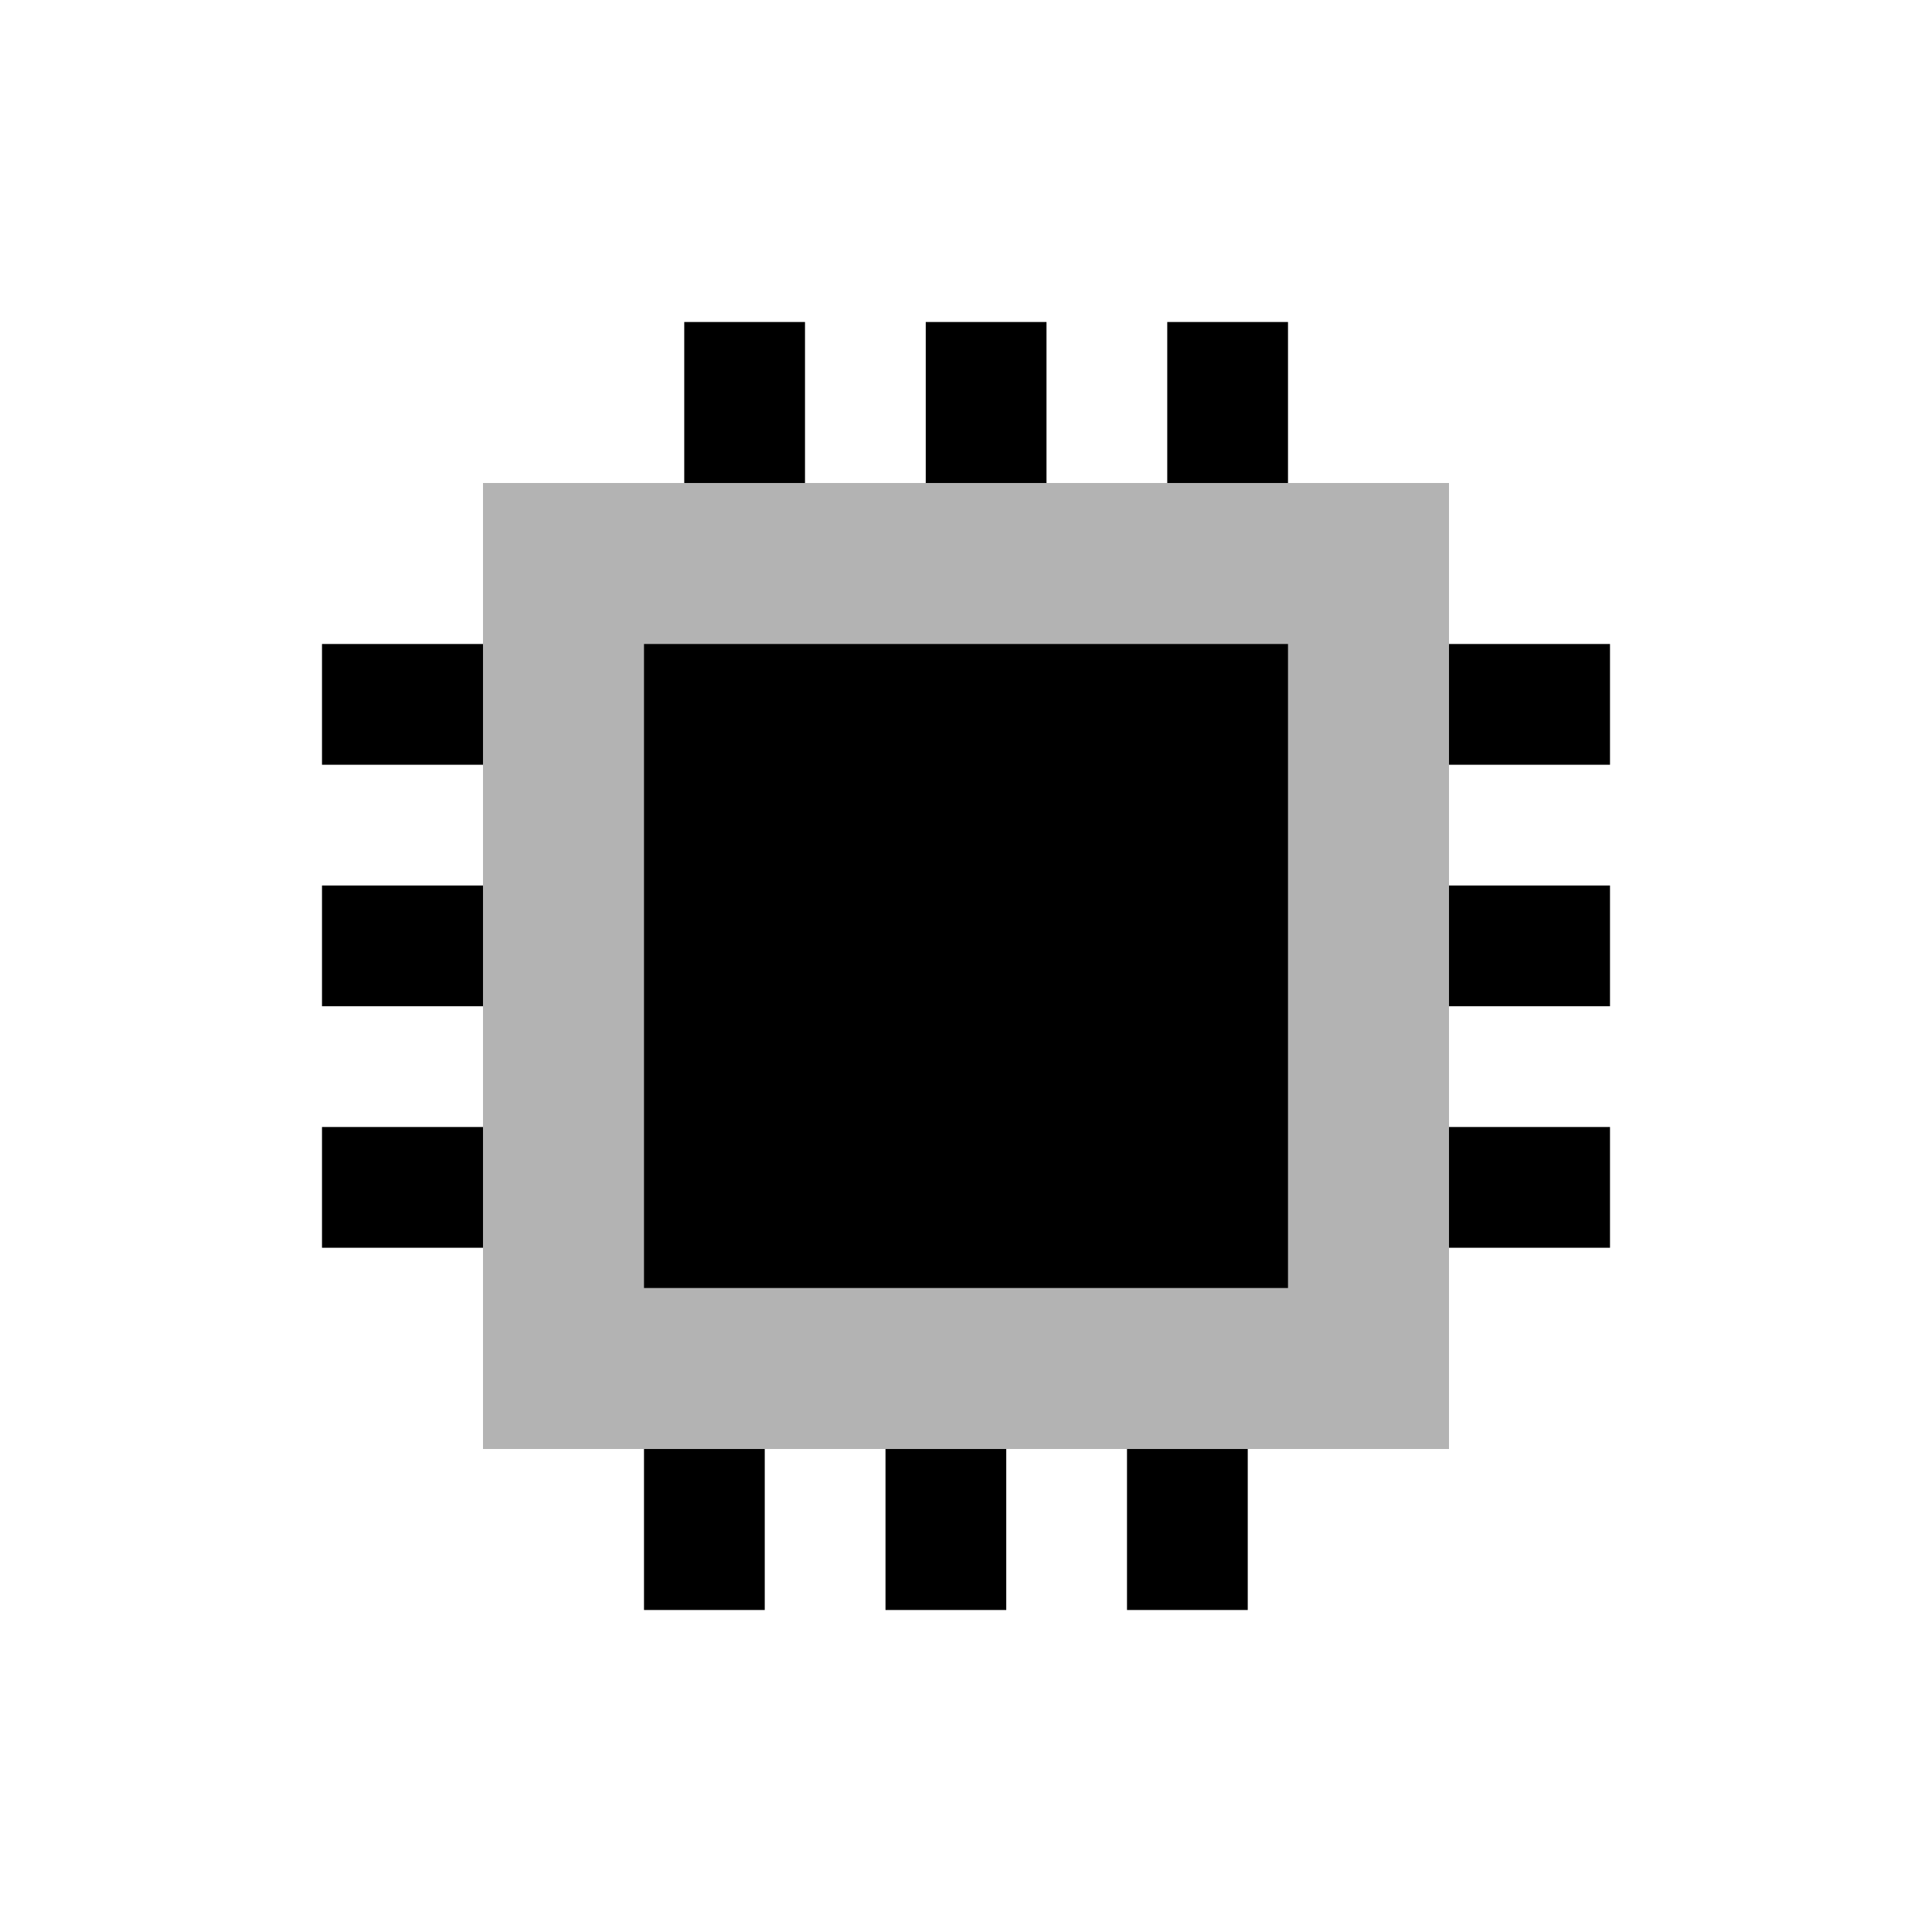 <svg xmlns="http://www.w3.org/2000/svg" width="48" height="48" viewBox="0 0 48 48">
  <rect fill="currentColor" fill-rule="evenodd" fill-opacity="0.3" class="vi-primary" x="12" y="12" width="24" height="24"/>
  <path fill="currentColor" fill-rule="evenodd" d="M16,16H32V32H16V16ZM8,16h4v3H8V16Zm0,6h4v3H8V22Zm0,6h4v3H8V28ZM36,16h4v3H36V16Zm0,6h4v3H36V22Zm0,6h4v3H36V28ZM32,8v4H29V8h3ZM26,8v4H23V8h3ZM20,8v4H17V8h3ZM31,36v4H28V36h3Zm-6,0v4H22V36h3Zm-6,0v4H16V36h3Z"/>
</svg>

